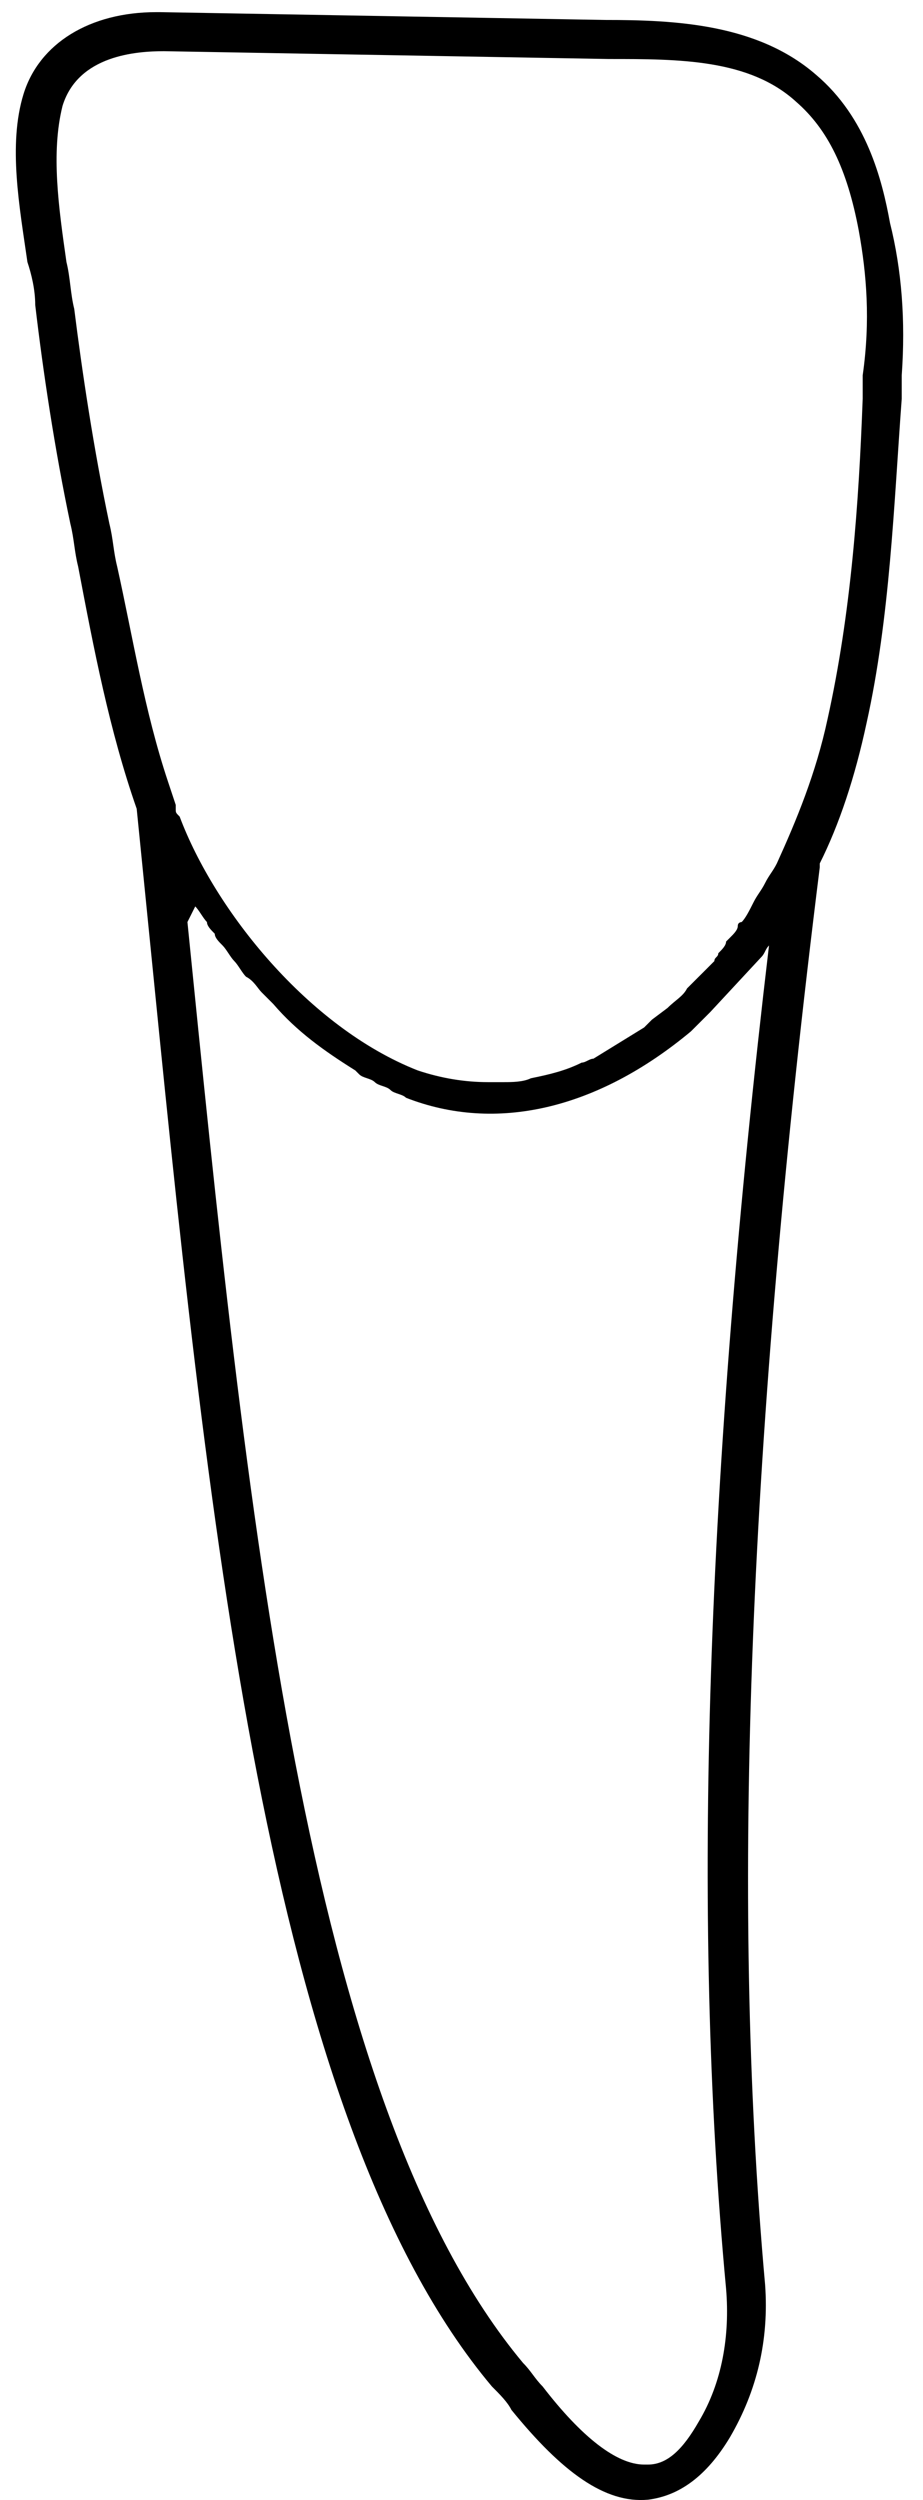 <svg width="41" height="111" viewBox="0 0 41 111" fill="none" xmlns="http://www.w3.org/2000/svg">
<path d="M40.055 16.663V17.704C39.708 22.385 39.535 27.413 38.495 32.094C37.974 34.522 37.281 36.602 36.414 38.336V38.509C33.293 63.476 32.426 84.108 33.987 101.446C34.16 103.873 33.64 106.127 32.426 108.208C31.386 109.942 30.172 110.809 28.785 110.982C26.878 111.155 24.971 109.768 22.717 106.994C22.544 106.647 22.197 106.301 21.85 105.954C11.794 93.991 9.193 67.117 6.593 41.11L6.072 35.908C4.859 32.441 4.165 28.8 3.472 25.159C3.298 24.465 3.298 23.945 3.125 23.252C2.431 19.958 1.911 16.49 1.565 13.543C1.565 12.849 1.391 12.155 1.218 11.635C0.871 9.208 0.351 6.434 1.044 4.18C1.738 1.926 3.992 0.539 6.939 0.539H7.113L26.878 0.886C29.999 0.886 33.64 1.059 36.241 3.313C38.495 5.22 39.188 7.994 39.535 9.902C40.055 11.982 40.228 14.236 40.055 16.663ZM8.326 40.937C10.927 66.77 13.528 93.297 23.237 104.914C23.584 105.26 23.757 105.607 24.104 105.954C25.838 108.208 27.398 109.422 28.612 109.422C28.612 109.422 28.612 109.422 28.785 109.422C29.652 109.422 30.346 108.728 31.039 107.514C32.079 105.781 32.426 103.7 32.253 101.619C30.692 84.975 31.386 65.383 34.16 41.977C33.987 42.15 33.987 42.324 33.813 42.497L31.559 44.924L31.386 45.098L30.692 45.791C26.531 49.259 22.023 50.299 18.036 48.739C17.862 48.565 17.516 48.565 17.342 48.392C17.169 48.218 16.822 48.218 16.649 48.045C16.475 47.872 16.128 47.872 15.955 47.698L15.782 47.525C14.395 46.658 13.181 45.791 12.141 44.578C11.967 44.404 11.794 44.231 11.621 44.057C11.447 43.884 11.274 43.537 10.927 43.364C10.754 43.191 10.58 42.844 10.407 42.67C10.234 42.497 10.06 42.15 9.887 41.977C9.713 41.803 9.54 41.63 9.54 41.457C9.367 41.283 9.193 41.11 9.193 40.937C9.02 40.763 8.847 40.416 8.673 40.243L8.326 40.937ZM38.148 10.248C37.628 7.474 36.761 5.74 35.374 4.527C33.293 2.62 30.172 2.62 27.052 2.62L7.286 2.273C6.072 2.273 3.472 2.446 2.778 4.7C2.258 6.781 2.605 9.208 2.952 11.635C3.125 12.329 3.125 13.022 3.298 13.716C3.645 16.49 4.165 19.958 4.859 23.252C5.032 23.945 5.032 24.465 5.206 25.159C5.899 28.28 6.419 31.574 7.46 34.695L7.806 35.735V35.908C7.806 36.082 7.806 36.082 7.98 36.255C9.54 40.416 13.701 45.618 18.556 47.525C19.596 47.872 20.636 48.045 21.677 48.045C21.85 48.045 22.023 48.045 22.37 48.045C22.717 48.045 23.237 48.045 23.584 47.872C24.451 47.698 25.144 47.525 25.838 47.178C26.011 47.178 26.185 47.005 26.358 47.005L28.612 45.618C28.785 45.444 28.785 45.444 28.959 45.271L29.652 44.751C29.999 44.404 30.346 44.231 30.519 43.884C30.692 43.711 30.866 43.537 31.039 43.364L31.213 43.191C31.386 43.017 31.559 42.844 31.733 42.67C31.733 42.497 31.906 42.497 31.906 42.324C32.079 42.15 32.253 41.977 32.253 41.803L32.426 41.63C32.6 41.457 32.773 41.283 32.773 41.11C32.773 40.937 32.946 40.937 32.946 40.937C33.12 40.763 33.293 40.416 33.467 40.07C33.64 39.723 33.813 39.55 33.987 39.203C34.16 38.856 34.333 38.683 34.507 38.336C35.374 36.429 36.241 34.348 36.761 31.921C37.801 27.239 38.148 22.385 38.321 17.704V16.663C38.668 14.236 38.495 12.155 38.148 10.248Z" fill="black"/>
</svg>
